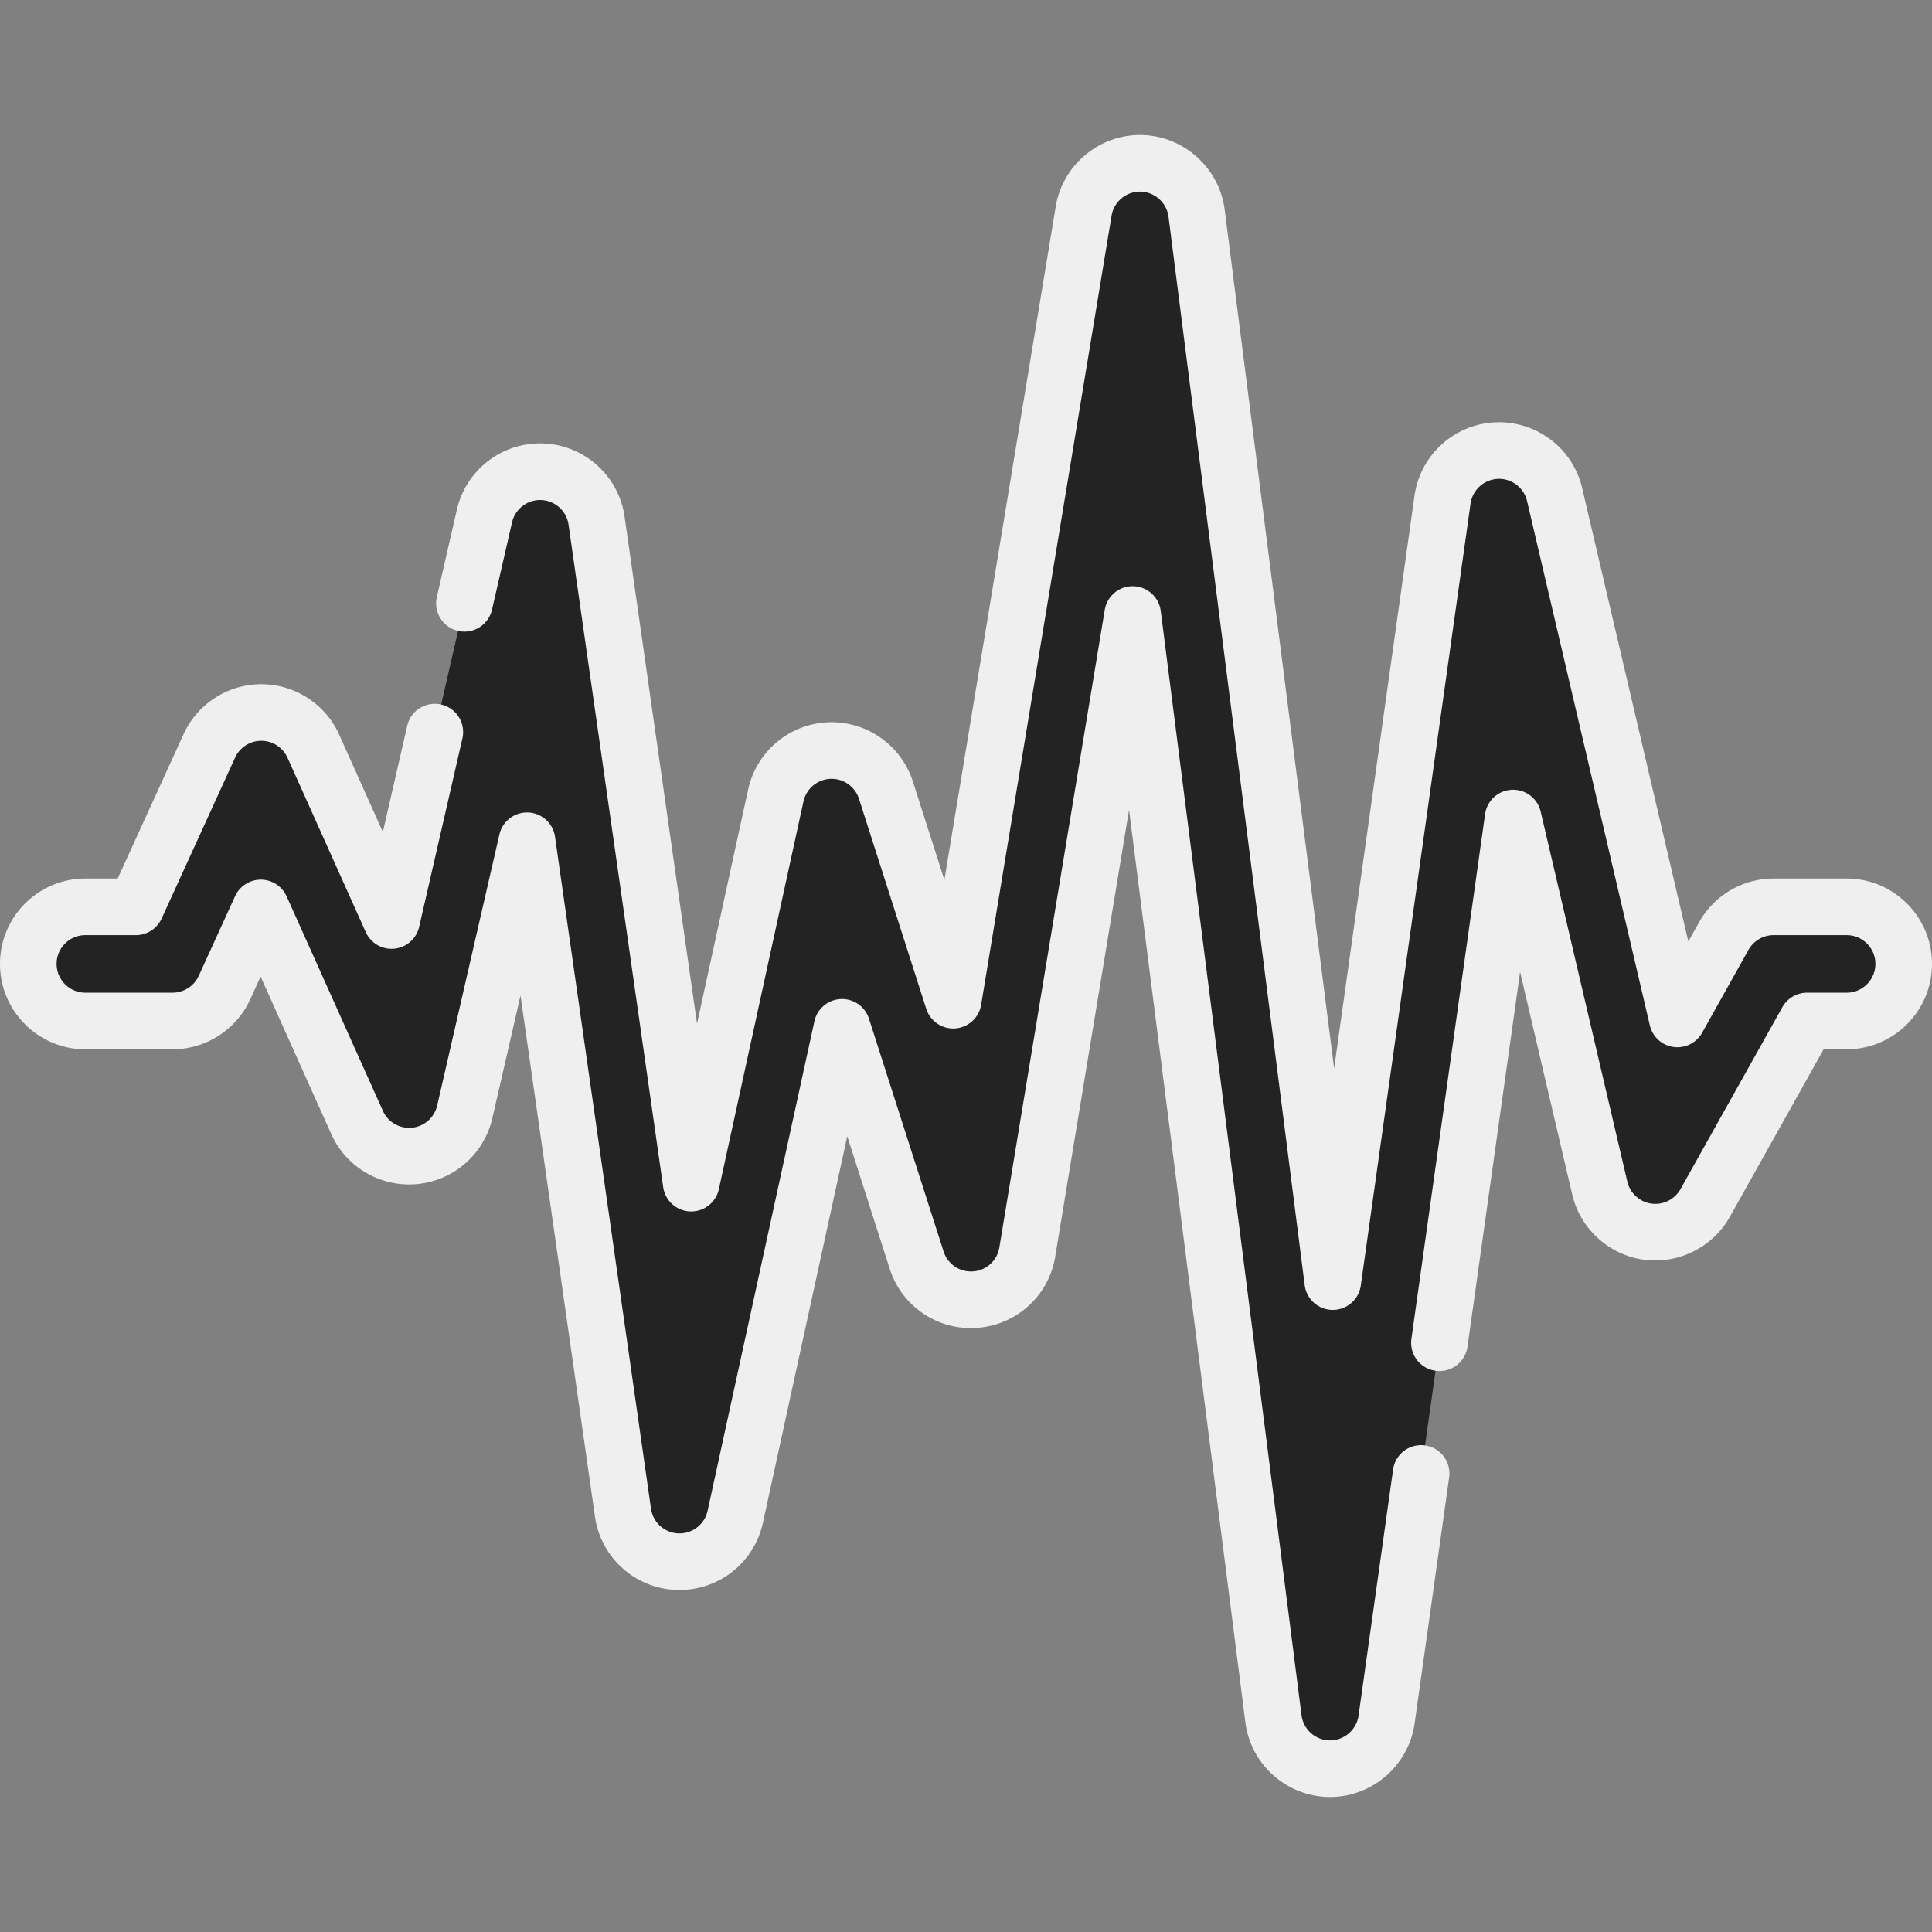 <svg xmlns="http://www.w3.org/2000/svg" version="1.1" xmlns:xlink="http://www.w3.org/1999/xlink" xmlns:svgjs="http://svgjs.com/svgjs" width="512" height="512" x="0" y="0" viewBox="0 0 512 512" style="enable-background:new 0 0 512 512" xml:space="preserve" class=""><rect x="0" y="0" width="512" height="512" fill="#808080" stroke="none"/><g><path fill="#232323" d="M352.481 468.721h-.096a15.125 15.125 0 0 1-14.908-13.212L300.168 162.85l-27.925 168.947a15.123 15.123 0 0 1-29.326 2.148l-19.766-61.692-28.3 129.711a15.116 15.116 0 0 1-15.329 11.891 15.126 15.126 0 0 1-14.422-12.976L139.663 222.81l-16.498 71.841a15.123 15.123 0 0 1-28.54 2.807l-25.503-56.834-9.631 21.099a15.125 15.125 0 0 1-13.759 8.844H22.625c-8.353 0-15.125-6.772-15.125-15.125s6.772-15.125 15.125-15.125h13.386l19.472-42.654a15.127 15.127 0 0 1 13.759-8.844h.049a15.125 15.125 0 0 1 13.75 8.933l20.73 46.199 24.618-107.205a15.099 15.099 0 0 1 15.375-11.726 15.126 15.126 0 0 1 14.339 12.973l25.078 175.551 22.418-102.748a15.125 15.125 0 0 1 14.057-11.884 15.14 15.14 0 0 1 15.124 10.493l17.833 55.66 34.566-209.124c1.223-7.407 7.739-12.805 15.202-12.656a15.125 15.125 0 0 1 14.724 13.21l36.096 283.148 29.082-207.211a15.125 15.125 0 0 1 14.293-13.007 15.103 15.103 0 0 1 15.411 11.661l32.538 138.944 12.307-21.978a15.124 15.124 0 0 1 13.197-7.735h19.346c8.353 0 15.125 6.772 15.125 15.125s-6.772 15.125-15.125 15.125h-10.481l-27.014 48.241a15.124 15.124 0 0 1-27.923-3.941l-22.968-98.076L367.458 455.7c-1.048 7.47-7.441 13.021-14.977 13.021z" data-original="#86e8d0" class=""></path><path d="M352.48 476.221h-.101c-11.342-.075-20.925-8.574-22.34-19.77L299.21 214.635l-19.57 118.39c-1.695 10.337-10.192 18.1-20.662 18.867a22.556 22.556 0 0 1-23.201-15.666l-11.249-35.102-22.351 102.436a22.587 22.587 0 0 1-22.934 17.786c-10.935-.389-20.009-8.547-21.567-19.399l-19.733-138.129-7.463 32.511a22.631 22.631 0 0 1-19.83 17.456c-9.697.943-18.883-4.382-22.862-13.254l-18.725-41.72-2.749 6.025c-3.67 8.041-11.749 13.236-20.583 13.236H22.62C10.147 278.072 0 267.92 0 255.441c0-12.473 10.147-22.62 22.62-22.62h8.568l17.469-38.274c3.667-8.034 11.746-13.226 20.583-13.226 8.944.03 17.019 5.275 20.644 13.362l11.577 25.802 6.479-28.223a7.5 7.5 0 0 1 14.619 3.356l-11.48 50.01a7.5 7.5 0 0 1-14.152 1.392l-20.729-46.2a7.635 7.635 0 0 0-6.933-4.5 7.647 7.647 0 0 0-6.961 4.454l-19.471 42.66a7.501 7.501 0 0 1-6.823 4.386H22.62c-4.202 0-7.62 3.418-7.62 7.62 0 4.207 3.418 7.63 7.62 7.63h23.11a7.645 7.645 0 0 0 6.937-4.464l9.63-21.1a7.502 7.502 0 0 1 6.823-4.386h.023a7.5 7.5 0 0 1 6.819 4.429l25.51 56.84a7.625 7.625 0 0 0 7.711 4.467 7.634 7.634 0 0 0 6.678-5.891l16.489-71.832a7.51 7.51 0 0 1 7.623-5.815 7.5 7.5 0 0 1 7.111 6.433l25.439 178.07a7.612 7.612 0 0 0 7.262 6.536 7.609 7.609 0 0 0 7.735-5.993l28.302-129.71a7.5 7.5 0 0 1 14.47-.69l19.77 61.69a7.606 7.606 0 0 0 7.819 5.279 7.58 7.58 0 0 0 6.957-6.344l27.932-168.96a7.484 7.484 0 0 1 7.538-6.275 7.5 7.5 0 0 1 7.301 6.55l37.311 292.66c.478 3.774 3.705 6.634 7.51 6.659h.051c3.779 0 7.026-2.822 7.553-6.564l9.149-65.218a7.5 7.5 0 0 1 14.856 2.084l-9.15 65.22c-1.563 11.103-11.196 19.476-22.409 19.476z" fill="#efefef" data-original="#000000" class=""></path><path d="M381.479 363.343a7.5 7.5 0 0 1-7.437-8.544l19.521-139.05a7.498 7.498 0 0 1 7.087-6.449 7.483 7.483 0 0 1 7.643 5.782l22.97 98.07c.711 3.044 3.264 5.379 6.353 5.813a7.663 7.663 0 0 0 7.723-3.821l27.008-48.236a7.499 7.499 0 0 1 6.544-3.836h10.49c4.202 0 7.62-3.423 7.62-7.63 0-4.202-3.418-7.62-7.62-7.62h-19.35a7.638 7.638 0 0 0-6.658 3.897l-12.297 21.975a7.501 7.501 0 0 1-13.848-1.952l-32.54-138.95a7.622 7.622 0 0 0-7.769-5.878 7.645 7.645 0 0 0-7.213 6.568l-29.079 207.202a7.5 7.5 0 0 1-7.426 6.458h-.049a7.5 7.5 0 0 1-7.392-6.552L309.67 57.44c-.477-3.726-3.671-6.589-7.431-6.659-3.75-.074-7.049 2.667-7.66 6.38l-34.57 209.124a7.498 7.498 0 0 1-6.852 6.257 7.506 7.506 0 0 1-7.69-5.192l-17.83-55.66c-1.053-3.277-4.201-5.454-7.614-5.287a7.649 7.649 0 0 0-7.097 5.99l-22.42 102.748a7.499 7.499 0 0 1-14.752-.538l-25.08-175.55a7.618 7.618 0 0 0-7.224-6.537c-3.637-.157-6.931 2.327-7.752 5.904l-5.31 23.139a7.495 7.495 0 0 1-8.987 5.633 7.5 7.5 0 0 1-5.632-8.987l5.31-23.14c2.438-10.624 12.117-18.002 22.998-17.536 10.882.448 19.905 8.609 21.446 19.403l19.196 134.366 13.552-62.105c2.18-9.973 10.825-17.28 21.026-17.772 10.176-.495 19.498 5.958 22.622 15.689l8.355 26.083L279.78 54.718c1.79-10.869 11.334-18.94 22.301-18.94.149 0 .299.001.45.004 11.136.208 20.606 8.702 22.019 19.758l29.008 227.587 21.296-151.739c1.524-10.786 10.519-18.967 21.387-19.46 10.899-.483 20.571 6.844 23.053 17.443L447.425 249.5l2.86-5.111a22.656 22.656 0 0 1 19.745-11.567h19.35c12.473 0 22.62 10.147 22.62 22.62 0 12.478-10.147 22.63-22.62 22.63h-6.094l-24.862 44.404c-4.536 8.09-13.73 12.647-22.911 11.341-9.165-1.29-16.748-8.223-18.856-17.249l-13.817-58.995-13.942 99.312a7.505 7.505 0 0 1-7.419 6.458z" fill="#efefef" data-original="#000000" class=""></path></g></svg>